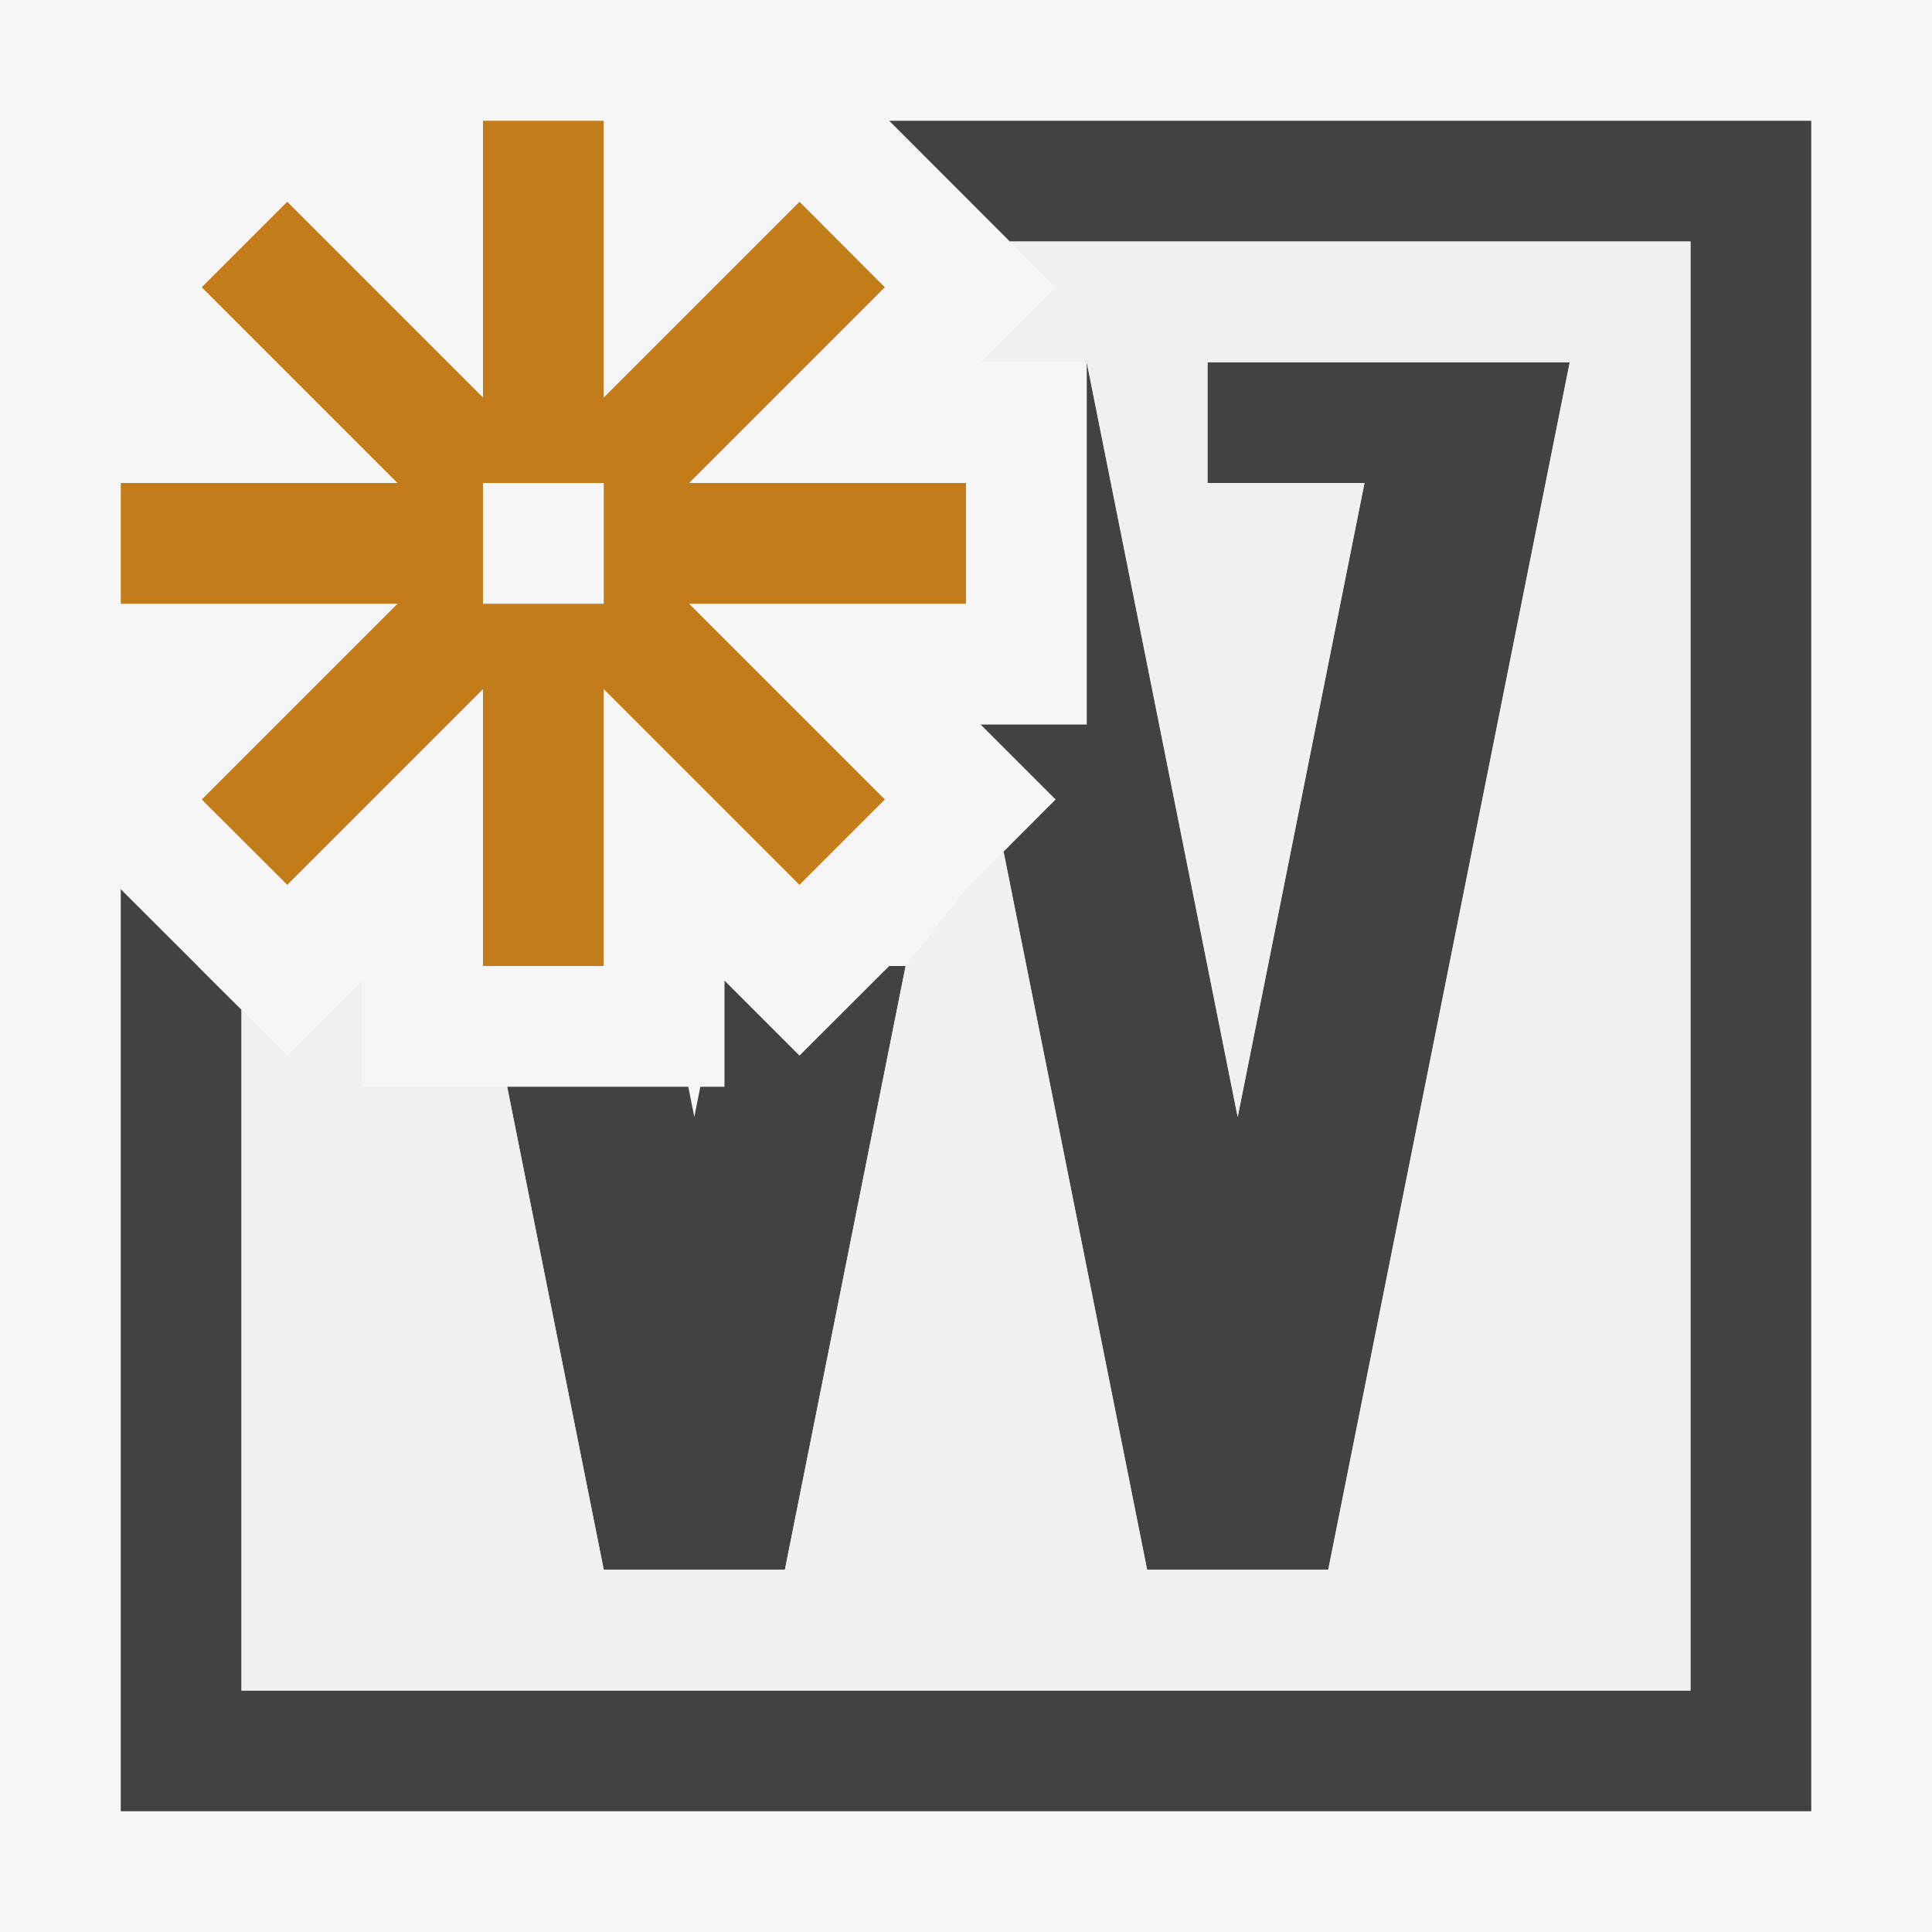 <svg xmlns="http://www.w3.org/2000/svg" viewBox="0 0 16 16"><style>.st0{fill:#f6f6f6}.st1{fill:#424242}.st2{fill:#c27d1a}.st3{fill:#f0eff1}</style><path class="st0" d="M0 0h16v16H0z" id="outline"/><g id="icon_x5F_bg"><path class="st1" d="M10 3v1h1.3l-1.05 5.25L9 3v3h-.879l.621.621-.431.432L9.5 13H11l2-10zM6.621 8.742L6 8.121V9h-.2l-.05.25L5.7 9H4.2l.8 4h1.5l1-5h-.136z"/><path class="st1" d="M7.364 1l.999 1H14v12H2V8.363l-.198-.197L1.636 8v-.001L1 7.364V15h14V1z"/></g><path class="st2" d="M8 4H5.707l1.621-1.621-.707-.708L5 3.292V1H4v2.292L2.379 1.671l-.708.708L3.292 4H1v1h2.292L1.671 6.621l.708.707L4 5.707V8h1V5.707l1.621 1.621.707-.707L5.707 5H8V4zM5 5H4V4h1v1z" id="color_x5F_action"/><path class="st3" d="M8.363 2l.379.379L8.121 3H9l1.25 6.25L11.3 4H10V3h3l-2 10H9.5L8.311 7.053 8 7.363 7.5 8l-1 5H5l-.8-4H3v-.879l-.621.621L2 8.363V14h12V2z" id="icon_x5F_fg"/></svg>